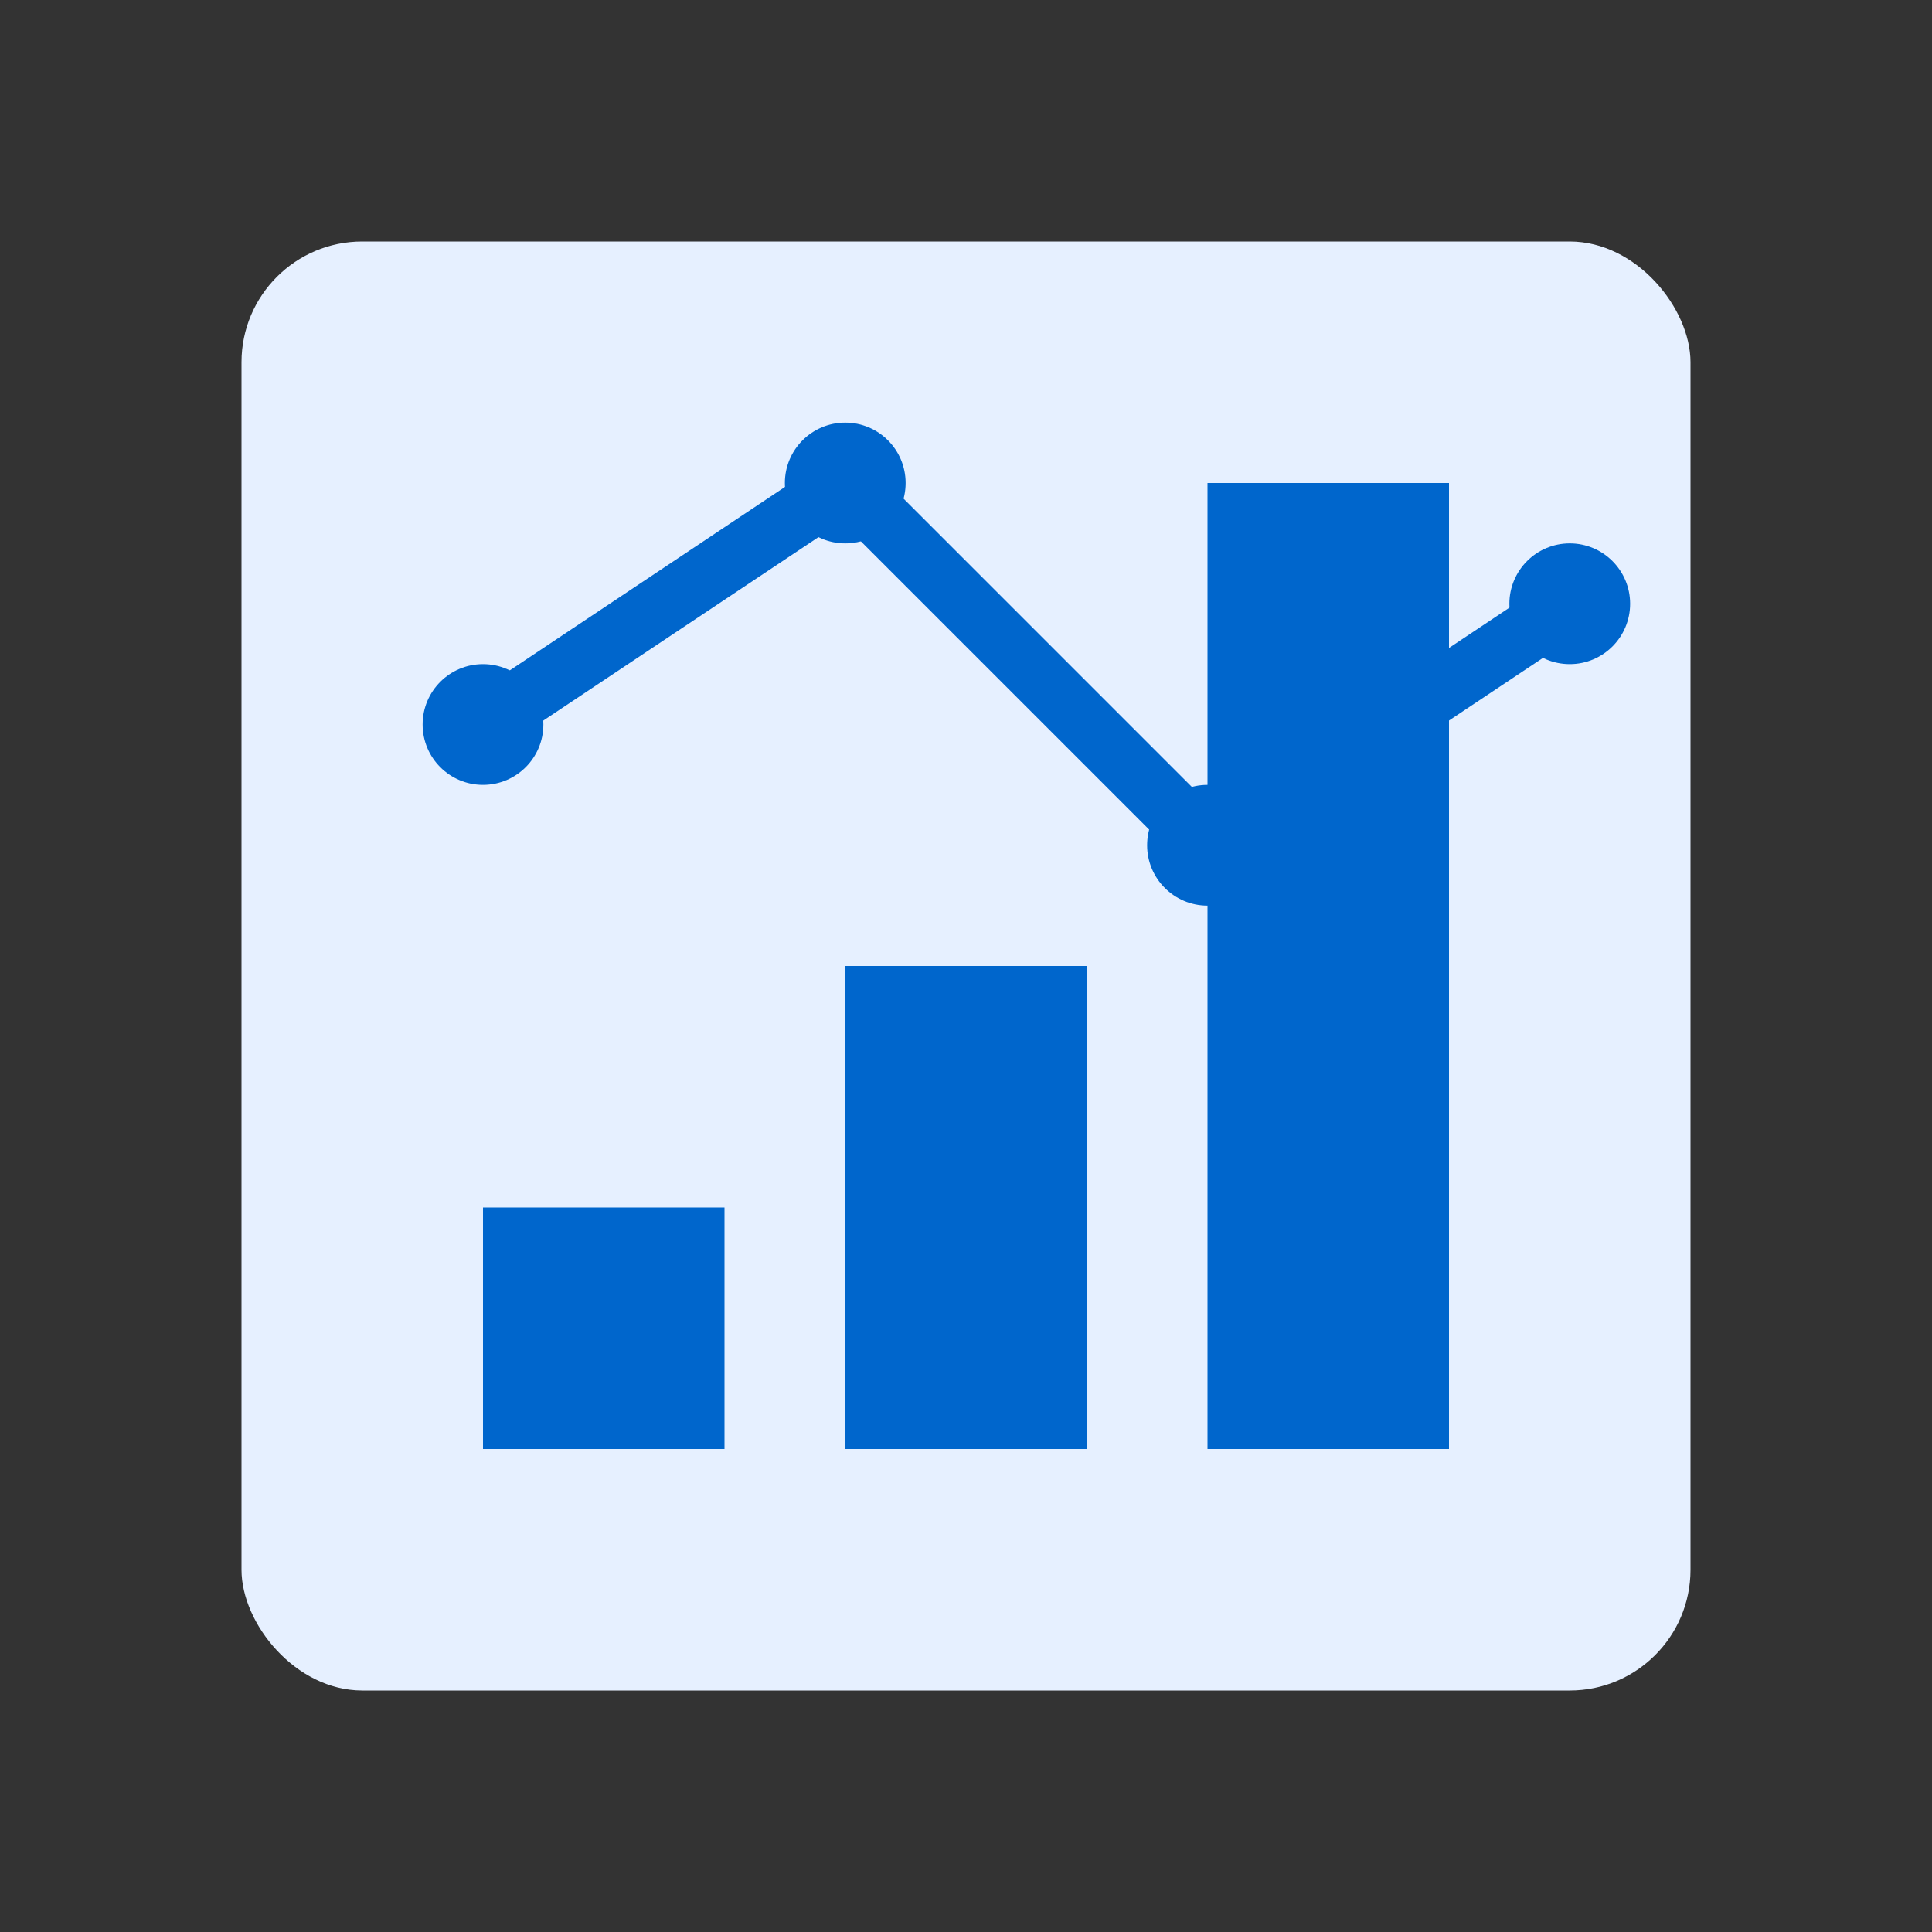 <?xml version="1.0" encoding="UTF-8"?>
<svg width="64" height="64" viewBox="0 0 64 64" fill="none" xmlns="http://www.w3.org/2000/svg">
    <rect x="0" y="0" width="64" height="64" fill="#333333" stroke="none"/>
    <!-- 背景 -->
    <rect x="8" y="8" width="48" height="48" rx="4" fill="#E6F0FF"/>
    
    <!-- 柱状图 -->
    <rect x="16" y="40" width="8" height="8" fill="#0066CC"/>
    <rect x="28" y="32" width="8" height="16" fill="#0066CC"/>
    <rect x="40" y="16" width="8" height="32" fill="#0066CC"/>
    
    <!-- 折线 -->
    <path d="M16 24 L28 16 L40 28 L52 20" stroke="#0066CC" stroke-width="2" fill="none"/>
    <circle cx="16" cy="24" r="2" fill="#0066CC"/>
    <circle cx="28" cy="16" r="2" fill="#0066CC"/>
    <circle cx="40" cy="28" r="2" fill="#0066CC"/>
    <circle cx="52" cy="20" r="2" fill="#0066CC"/>
</svg> 